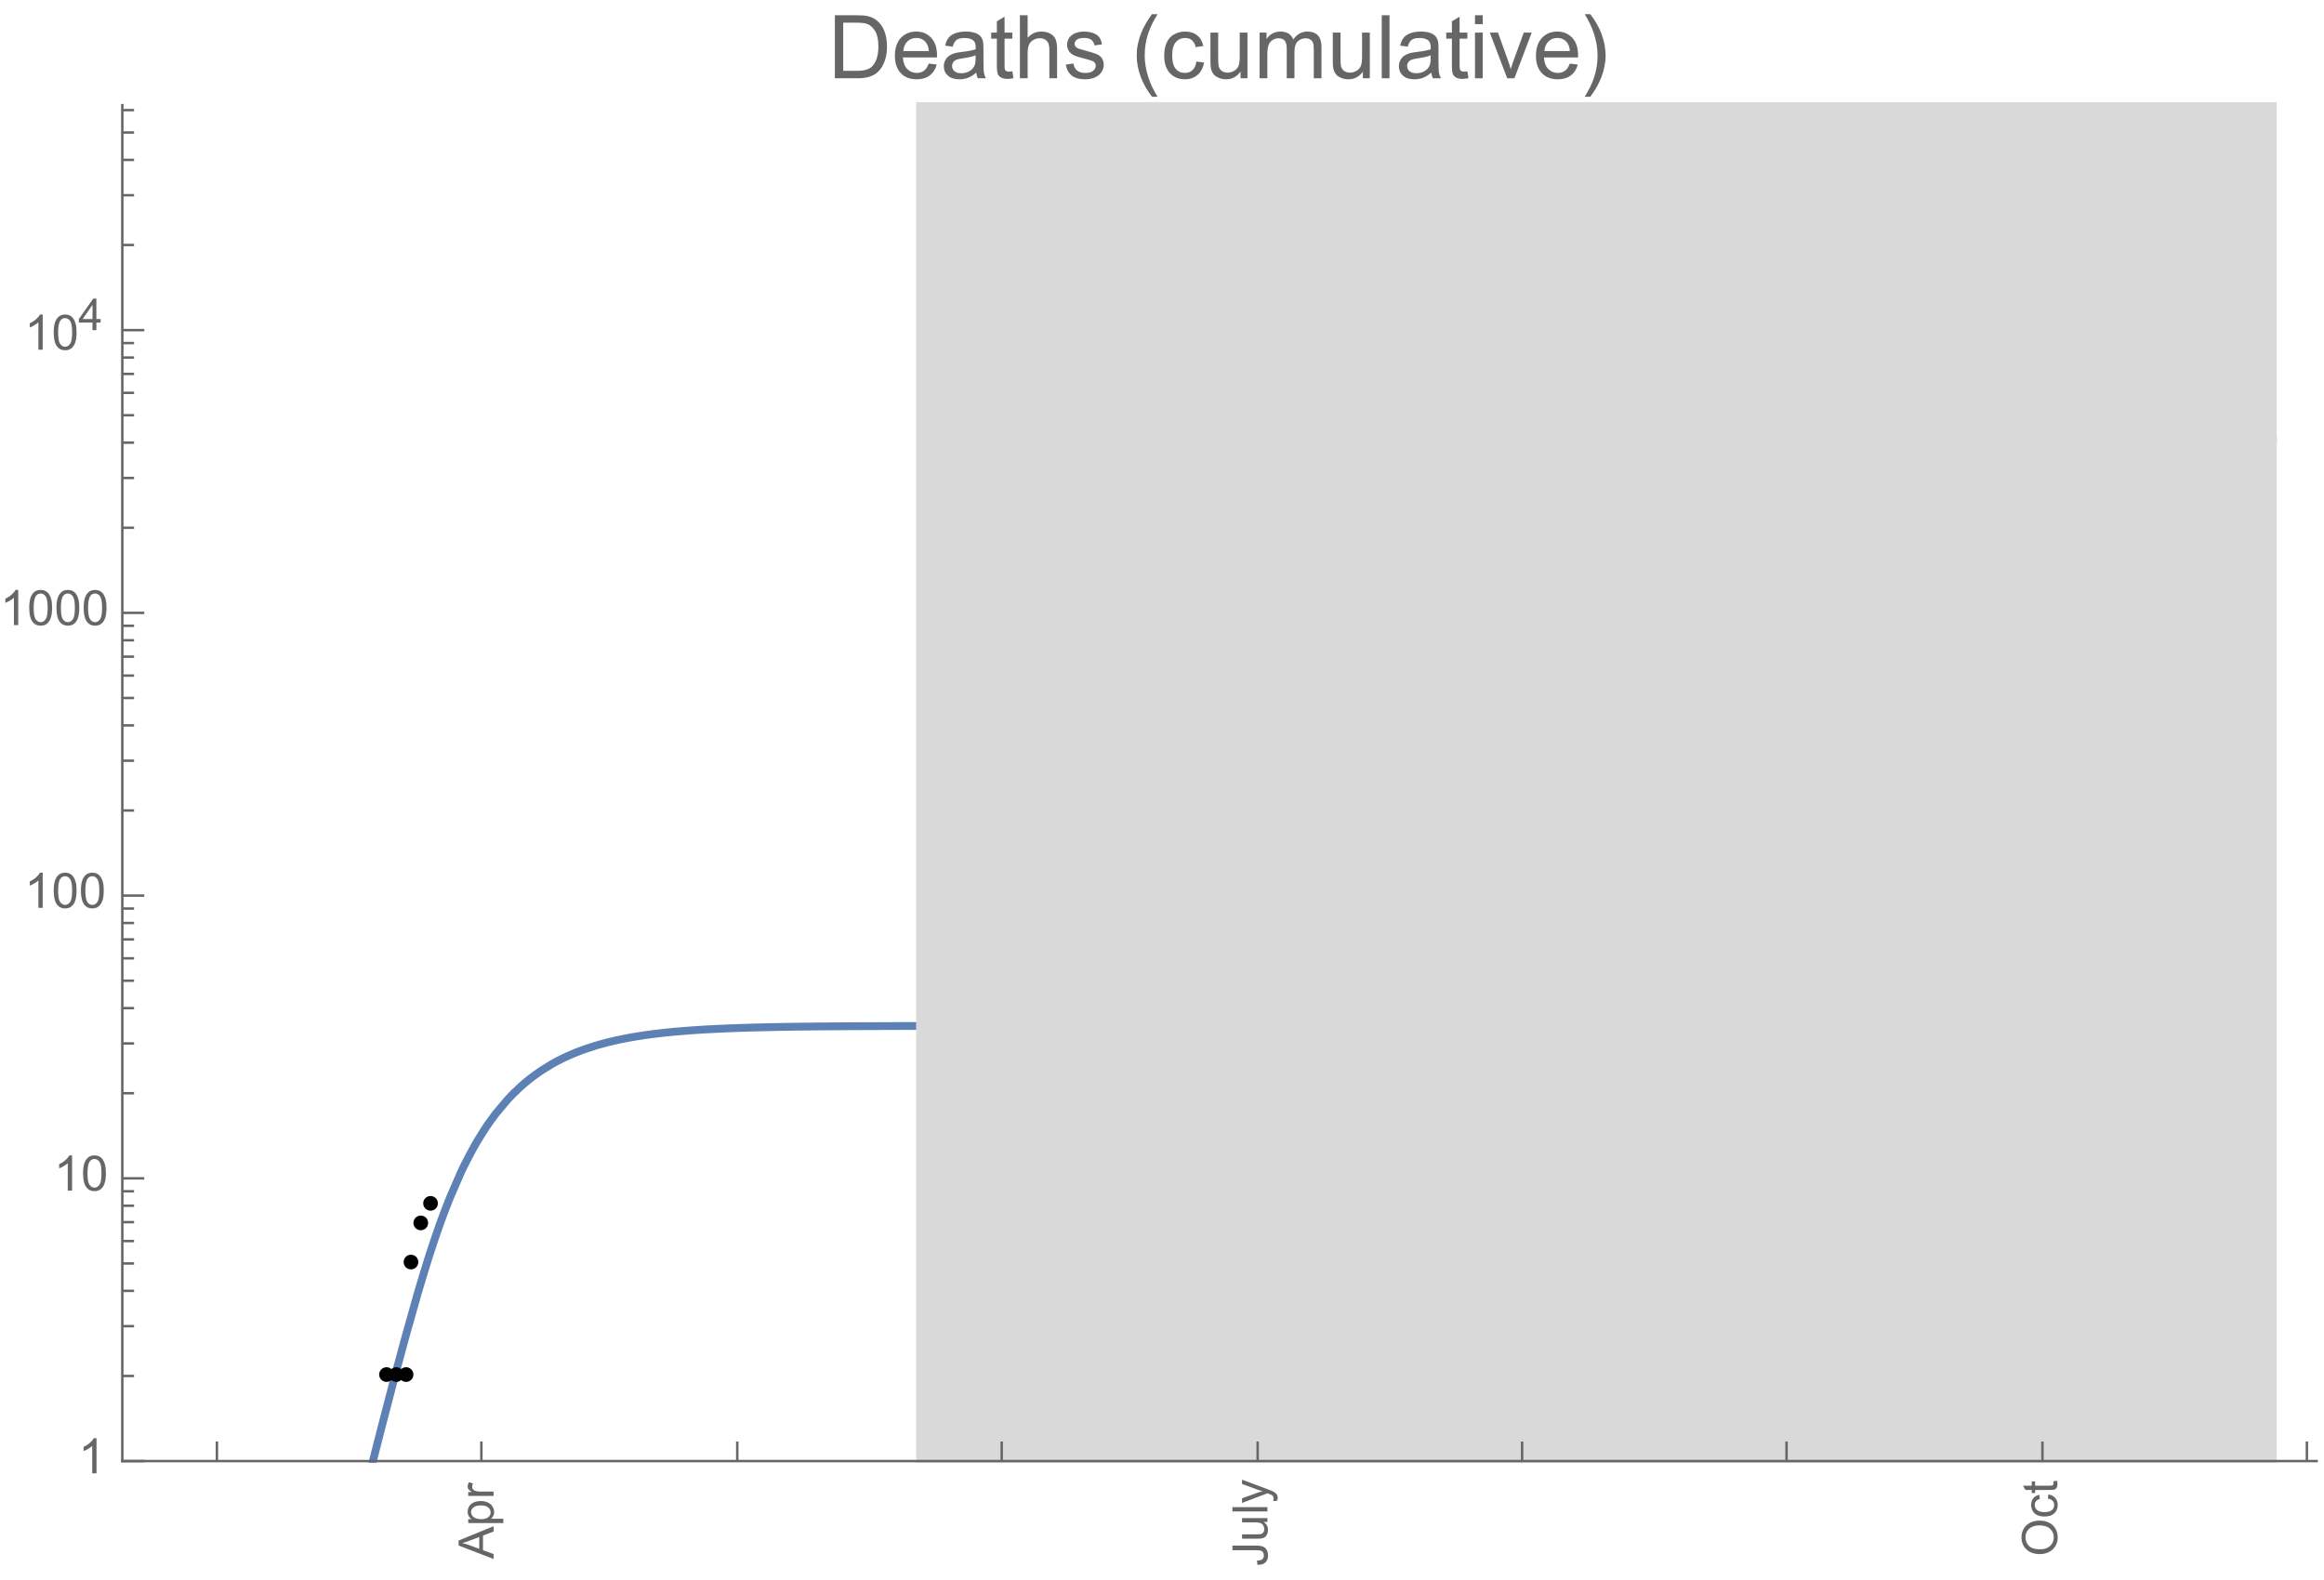 <?xml version="1.0" encoding="UTF-8"?>
<svg xmlns="http://www.w3.org/2000/svg" xmlns:xlink="http://www.w3.org/1999/xlink" width="475pt" height="323pt" viewBox="0 0 475 323" version="1.1">
<defs>
<g>
<symbol overflow="visible" id="glyph0-0">
<path style="stroke:none;" d=""/>
</symbol>
<symbol overflow="visible" id="glyph0-1">
<path style="stroke:none;" d="M 0 0.016 L -7.156 -2.734 L -7.156 -3.754 L 0 -6.684 L 0 -5.605 L -2.168 -4.77 L -2.168 -1.777 L 0 -0.992 Z M -2.938 -2.051 L -2.938 -4.477 L -4.922 -3.73 C -5.523 -3.504 -6.02 -3.332 -6.406 -3.223 C -5.945 -3.133 -5.492 -3.004 -5.039 -2.836 Z M -2.938 -2.051 "/>
</symbol>
<symbol overflow="visible" id="glyph0-2">
<path style="stroke:none;" d="M 1.988 -0.66 L -5.188 -0.66 L -5.188 -1.461 L -4.512 -1.461 C -4.773 -1.648 -4.973 -1.863 -5.105 -2.102 C -5.238 -2.34 -5.305 -2.625 -5.305 -2.965 C -5.305 -3.406 -5.188 -3.797 -4.961 -4.137 C -4.734 -4.477 -4.41 -4.73 -3.996 -4.902 C -3.582 -5.074 -3.125 -5.16 -2.633 -5.16 C -2.102 -5.16 -1.625 -5.066 -1.199 -4.875 C -0.773 -4.684 -0.449 -4.41 -0.223 -4.047 C 0.004 -3.684 0.117 -3.301 0.117 -2.898 C 0.117 -2.605 0.055 -2.344 -0.066 -2.113 C -0.191 -1.879 -0.348 -1.688 -0.535 -1.539 L 1.988 -1.539 Z M -2.562 -1.457 C -1.895 -1.457 -1.402 -1.59 -1.082 -1.859 C -0.766 -2.129 -0.605 -2.457 -0.605 -2.844 C -0.605 -3.234 -0.77 -3.566 -1.102 -3.844 C -1.43 -4.125 -1.941 -4.262 -2.637 -4.262 C -3.297 -4.262 -3.793 -4.125 -4.121 -3.855 C -4.449 -3.582 -4.613 -3.258 -4.613 -2.883 C -4.613 -2.508 -4.438 -2.176 -4.09 -1.887 C -3.738 -1.598 -3.23 -1.457 -2.562 -1.457 Z M -2.562 -1.457 "/>
</symbol>
<symbol overflow="visible" id="glyph0-3">
<path style="stroke:none;" d="M 0 -0.648 L -5.188 -0.648 L -5.188 -1.441 L -4.398 -1.441 C -4.766 -1.641 -5.008 -1.828 -5.125 -2 C -5.242 -2.172 -5.305 -2.359 -5.305 -2.562 C -5.305 -2.859 -5.207 -3.16 -5.02 -3.469 L -4.203 -3.164 C -4.332 -2.949 -4.395 -2.734 -4.395 -2.52 C -4.395 -2.328 -4.336 -2.156 -4.223 -2.004 C -4.105 -1.852 -3.945 -1.738 -3.742 -1.676 C -3.43 -1.578 -3.086 -1.527 -2.715 -1.527 L 0 -1.527 Z M 0 -0.648 "/>
</symbol>
<symbol overflow="visible" id="glyph0-4">
<path style="stroke:none;" d="M -2.031 -0.289 L -2.148 -1.145 C -1.602 -1.164 -1.227 -1.27 -1.023 -1.449 C -0.824 -1.633 -0.723 -1.883 -0.723 -2.207 C -0.723 -2.445 -0.777 -2.648 -0.887 -2.82 C -0.996 -2.992 -1.145 -3.113 -1.332 -3.18 C -1.52 -3.242 -1.816 -3.277 -2.227 -3.277 L -7.156 -3.277 L -7.156 -4.223 L -2.281 -4.223 C -1.68 -4.223 -1.219 -4.152 -0.887 -4.008 C -0.559 -3.863 -0.309 -3.633 -0.137 -3.316 C 0.035 -3.004 0.121 -2.637 0.121 -2.211 C 0.121 -1.582 -0.059 -1.102 -0.418 -0.77 C -0.781 -0.438 -1.32 -0.273 -2.031 -0.289 Z M -2.031 -0.289 "/>
</symbol>
<symbol overflow="visible" id="glyph0-5">
<path style="stroke:none;" d="M 0 -4.059 L -0.762 -4.059 C -0.176 -3.656 0.117 -3.105 0.117 -2.414 C 0.117 -2.105 0.059 -1.82 -0.059 -1.555 C -0.176 -1.289 -0.324 -1.094 -0.5 -0.965 C -0.68 -0.836 -0.895 -0.746 -1.152 -0.695 C -1.324 -0.66 -1.598 -0.641 -1.973 -0.641 L -5.188 -0.641 L -5.188 -1.52 L -2.309 -1.52 C -1.852 -1.52 -1.543 -1.535 -1.383 -1.57 C -1.152 -1.625 -0.969 -1.746 -0.836 -1.922 C -0.703 -2.102 -0.641 -2.324 -0.641 -2.586 C -0.641 -2.852 -0.707 -3.098 -0.844 -3.328 C -0.977 -3.562 -1.16 -3.727 -1.395 -3.82 C -1.625 -3.918 -1.965 -3.965 -2.406 -3.965 L -5.188 -3.965 L -5.188 -4.844 L 0 -4.844 Z M 0 -4.059 "/>
</symbol>
<symbol overflow="visible" id="glyph0-6">
<path style="stroke:none;" d="M 0 -0.641 L -7.156 -0.641 L -7.156 -1.52 L 0 -1.52 Z M 0 -0.641 "/>
</symbol>
<symbol overflow="visible" id="glyph0-7">
<path style="stroke:none;" d="M 1.996 -0.621 L 1.172 -0.523 C 1.223 -0.715 1.25 -0.883 1.25 -1.023 C 1.25 -1.219 1.219 -1.375 1.152 -1.492 C 1.086 -1.609 0.996 -1.707 0.879 -1.781 C 0.789 -1.836 0.574 -1.926 0.227 -2.051 C 0.176 -2.066 0.105 -2.094 0.012 -2.129 L -5.188 -0.16 L -5.188 -1.109 L -2.184 -2.188 C -1.801 -2.328 -1.402 -2.453 -0.98 -2.562 C -1.383 -2.664 -1.777 -2.785 -2.164 -2.926 L -5.188 -4.031 L -5.188 -4.914 L 0.09 -2.938 C 0.66 -2.727 1.051 -2.562 1.266 -2.445 C 1.555 -2.289 1.766 -2.109 1.902 -1.91 C 2.039 -1.707 2.105 -1.465 2.105 -1.188 C 2.105 -1.016 2.07 -0.828 1.996 -0.621 Z M 1.996 -0.621 "/>
</symbol>
<symbol overflow="visible" id="glyph0-8">
<path style="stroke:none;" d="M -3.484 -0.484 C -4.672 -0.484 -5.605 -0.801 -6.277 -1.441 C -6.949 -2.078 -7.285 -2.902 -7.285 -3.91 C -7.285 -4.57 -7.129 -5.168 -6.812 -5.699 C -6.496 -6.23 -6.055 -6.633 -5.492 -6.91 C -4.926 -7.188 -4.285 -7.328 -3.57 -7.328 C -2.844 -7.328 -2.195 -7.184 -1.621 -6.891 C -1.047 -6.598 -0.613 -6.18 -0.32 -5.645 C -0.023 -5.109 0.121 -4.527 0.121 -3.906 C 0.121 -3.234 -0.039 -2.629 -0.367 -2.102 C -0.691 -1.57 -1.137 -1.168 -1.699 -0.895 C -2.262 -0.621 -2.859 -0.484 -3.484 -0.484 Z M -3.473 -1.461 C -2.609 -1.461 -1.93 -1.691 -1.434 -2.156 C -0.938 -2.621 -0.688 -3.203 -0.688 -3.902 C -0.688 -4.613 -0.938 -5.199 -1.441 -5.66 C -1.941 -6.121 -2.652 -6.352 -3.574 -6.352 C -4.156 -6.352 -4.664 -6.254 -5.102 -6.059 C -5.535 -5.859 -5.871 -5.57 -6.109 -5.191 C -6.352 -4.812 -6.469 -4.387 -6.469 -3.918 C -6.469 -3.246 -6.238 -2.668 -5.777 -2.184 C -5.316 -1.703 -4.551 -1.461 -3.473 -1.461 Z M -3.473 -1.461 "/>
</symbol>
<symbol overflow="visible" id="glyph0-9">
<path style="stroke:none;" d="M -1.898 -4.043 L -1.785 -4.906 C -1.191 -4.812 -0.727 -4.57 -0.387 -4.184 C -0.051 -3.793 0.117 -3.316 0.117 -2.75 C 0.117 -2.039 -0.113 -1.469 -0.578 -1.039 C -1.043 -0.605 -1.707 -0.391 -2.574 -0.391 C -3.133 -0.391 -3.625 -0.484 -4.043 -0.668 C -4.461 -0.855 -4.777 -1.137 -4.988 -1.516 C -5.199 -1.895 -5.305 -2.309 -5.305 -2.754 C -5.305 -3.316 -5.16 -3.777 -4.875 -4.137 C -4.59 -4.492 -4.188 -4.723 -3.66 -4.824 L -3.531 -3.969 C -3.879 -3.887 -4.141 -3.746 -4.316 -3.539 C -4.492 -3.332 -4.578 -3.082 -4.578 -2.789 C -4.578 -2.348 -4.422 -1.984 -4.105 -1.711 C -3.789 -1.434 -3.285 -1.293 -2.598 -1.293 C -1.902 -1.293 -1.395 -1.426 -1.078 -1.695 C -0.762 -1.961 -0.605 -2.309 -0.605 -2.738 C -0.605 -3.086 -0.711 -3.371 -0.922 -3.602 C -1.133 -3.836 -1.461 -3.98 -1.898 -4.043 Z M -1.898 -4.043 "/>
</symbol>
<symbol overflow="visible" id="glyph0-10">
<path style="stroke:none;" d="M -0.785 -2.578 L -0.008 -2.703 C 0.043 -2.457 0.07 -2.234 0.07 -2.039 C 0.07 -1.723 0.02 -1.477 -0.082 -1.297 C -0.184 -1.121 -0.316 -1 -0.48 -0.93 C -0.645 -0.855 -0.992 -0.82 -1.52 -0.82 L -4.5 -0.82 L -4.5 -0.176 L -5.188 -0.176 L -5.188 -0.82 L -6.469 -0.82 L -6.996 -1.695 L -5.188 -1.695 L -5.188 -2.578 L -4.5 -2.578 L -4.5 -1.695 L -1.469 -1.695 C -1.219 -1.695 -1.059 -1.711 -0.984 -1.742 C -0.914 -1.773 -0.859 -1.82 -0.816 -1.891 C -0.773 -1.961 -0.75 -2.062 -0.75 -2.191 C -0.75 -2.289 -0.762 -2.418 -0.785 -2.578 Z M -0.785 -2.578 "/>
</symbol>
<symbol overflow="visible" id="glyph1-0">
<path style="stroke:none;" d=""/>
</symbol>
<symbol overflow="visible" id="glyph1-1">
<path style="stroke:none;" d="M 3.727 0 L 2.848 0 L 2.848 -5.602 C 2.637 -5.398 2.359 -5.195 2.016 -4.996 C 1.672 -4.793 1.363 -4.641 1.09 -4.539 L 1.09 -5.391 C 1.582 -5.621 2.012 -5.902 2.379 -6.23 C 2.746 -6.559 3.008 -6.879 3.16 -7.188 L 3.727 -7.188 Z M 3.727 0 "/>
</symbol>
<symbol overflow="visible" id="glyph1-2">
<path style="stroke:none;" d="M 0.414 -3.531 C 0.414 -4.375 0.504 -5.059 0.676 -5.574 C 0.852 -6.09 1.109 -6.488 1.453 -6.766 C 1.797 -7.047 2.227 -7.188 2.75 -7.188 C 3.133 -7.188 3.469 -7.109 3.758 -6.957 C 4.047 -6.801 4.289 -6.578 4.477 -6.285 C 4.664 -5.996 4.812 -5.641 4.922 -5.223 C 5.031 -4.805 5.082 -4.238 5.082 -3.531 C 5.082 -2.691 4.996 -2.012 4.824 -1.496 C 4.652 -0.98 4.395 -0.582 4.051 -0.301 C 3.707 -0.02 3.273 0.121 2.75 0.121 C 2.059 0.121 1.516 -0.125 1.125 -0.621 C 0.652 -1.215 0.414 -2.188 0.414 -3.531 Z M 1.32 -3.531 C 1.32 -2.355 1.457 -1.574 1.73 -1.184 C 2.008 -0.797 2.344 -0.602 2.75 -0.602 C 3.152 -0.602 3.492 -0.797 3.766 -1.188 C 4.043 -1.578 4.18 -2.359 4.18 -3.531 C 4.18 -4.711 4.043 -5.492 3.766 -5.879 C 3.492 -6.266 3.148 -6.461 2.738 -6.461 C 2.336 -6.461 2.012 -6.289 1.773 -5.945 C 1.469 -5.512 1.32 -4.707 1.32 -3.531 Z M 1.32 -3.531 "/>
</symbol>
<symbol overflow="visible" id="glyph2-0">
<path style="stroke:none;" d=""/>
</symbol>
<symbol overflow="visible" id="glyph2-1">
<path style="stroke:none;" d="M 2.91 0 L 2.91 -1.543 L 0.113 -1.543 L 0.113 -2.266 L 3.055 -6.441 L 3.699 -6.441 L 3.699 -2.266 L 4.57 -2.266 L 4.57 -1.543 L 3.699 -1.543 L 3.699 0 Z M 2.91 -2.266 L 2.91 -5.172 L 0.891 -2.266 Z M 2.91 -2.266 "/>
</symbol>
<symbol overflow="visible" id="glyph3-0">
<path style="stroke:none;" d=""/>
</symbol>
<symbol overflow="visible" id="glyph3-1">
<path style="stroke:none;" d="M 1.391 0 L 1.391 -12.883 L 5.828 -12.883 C 6.828 -12.883 7.594 -12.824 8.121 -12.699 C 8.859 -12.531 9.488 -12.223 10.012 -11.777 C 10.691 -11.203 11.199 -10.469 11.535 -9.574 C 11.871 -8.68 12.039 -7.66 12.039 -6.512 C 12.039 -5.535 11.926 -4.668 11.699 -3.91 C 11.469 -3.156 11.176 -2.531 10.82 -2.035 C 10.461 -1.539 10.07 -1.148 9.645 -0.867 C 9.219 -0.582 8.707 -0.367 8.109 -0.219 C 7.508 -0.074 6.816 0 6.039 0 Z M 3.094 -1.52 L 5.844 -1.52 C 6.695 -1.52 7.359 -1.602 7.844 -1.758 C 8.328 -1.914 8.711 -2.141 9 -2.426 C 9.406 -2.828 9.719 -3.375 9.945 -4.055 C 10.172 -4.738 10.281 -5.566 10.281 -6.539 C 10.281 -7.887 10.062 -8.922 9.621 -9.645 C 9.18 -10.367 8.641 -10.855 8.008 -11.102 C 7.551 -11.277 6.812 -11.363 5.801 -11.363 L 3.094 -11.363 Z M 3.094 -1.52 "/>
</symbol>
<symbol overflow="visible" id="glyph3-2">
<path style="stroke:none;" d="M 7.578 -3.008 L 9.211 -2.805 C 8.953 -1.848 8.477 -1.109 7.777 -0.578 C 7.082 -0.051 6.191 0.211 5.105 0.211 C 3.742 0.211 2.66 -0.211 1.859 -1.051 C 1.059 -1.891 0.66 -3.07 0.66 -4.586 C 0.66 -6.156 1.062 -7.375 1.871 -8.242 C 2.68 -9.109 3.73 -9.547 5.02 -9.547 C 6.266 -9.547 7.285 -9.121 8.078 -8.27 C 8.867 -7.422 9.266 -6.227 9.266 -4.684 C 9.266 -4.59 9.262 -4.449 9.254 -4.262 L 2.293 -4.262 C 2.352 -3.238 2.641 -2.453 3.164 -1.906 C 3.688 -1.363 4.336 -1.09 5.117 -1.09 C 5.695 -1.09 6.191 -1.242 6.602 -1.547 C 7.012 -1.852 7.336 -2.336 7.578 -3.008 Z M 2.383 -5.562 L 7.594 -5.562 C 7.523 -6.348 7.324 -6.938 6.996 -7.328 C 6.492 -7.938 5.84 -8.242 5.035 -8.242 C 4.309 -8.242 3.699 -8 3.203 -7.516 C 2.707 -7.027 2.434 -6.379 2.383 -5.562 Z M 2.383 -5.562 "/>
</symbol>
<symbol overflow="visible" id="glyph3-3">
<path style="stroke:none;" d="M 7.277 -1.152 C 6.691 -0.652 6.129 -0.301 5.586 -0.098 C 5.043 0.109 4.461 0.211 3.84 0.211 C 2.816 0.211 2.027 -0.039 1.477 -0.539 C 0.926 -1.039 0.648 -1.68 0.648 -2.461 C 0.648 -2.918 0.754 -3.336 0.961 -3.715 C 1.172 -4.094 1.441 -4.395 1.781 -4.625 C 2.117 -4.852 2.496 -5.023 2.918 -5.141 C 3.227 -5.223 3.695 -5.305 4.324 -5.379 C 5.602 -5.531 6.543 -5.711 7.145 -5.922 C 7.152 -6.141 7.156 -6.277 7.156 -6.336 C 7.156 -6.98 7.004 -7.438 6.707 -7.699 C 6.301 -8.055 5.703 -8.234 4.906 -8.234 C 4.16 -8.234 3.609 -8.105 3.258 -7.844 C 2.902 -7.582 2.641 -7.121 2.469 -6.461 L 0.922 -6.672 C 1.062 -7.332 1.297 -7.867 1.617 -8.273 C 1.938 -8.68 2.406 -8.996 3.016 -9.215 C 3.625 -9.434 4.328 -9.547 5.133 -9.547 C 5.93 -9.547 6.578 -9.453 7.074 -9.266 C 7.574 -9.078 7.938 -8.84 8.172 -8.555 C 8.406 -8.273 8.57 -7.914 8.664 -7.48 C 8.719 -7.211 8.746 -6.723 8.746 -6.02 L 8.746 -3.91 C 8.746 -2.441 8.777 -1.512 8.848 -1.121 C 8.914 -0.73 9.047 -0.359 9.246 0 L 7.594 0 C 7.43 -0.328 7.324 -0.711 7.277 -1.152 Z M 7.145 -4.684 C 6.57 -4.449 5.711 -4.25 4.562 -4.086 C 3.91 -3.992 3.453 -3.887 3.18 -3.77 C 2.91 -3.652 2.703 -3.48 2.559 -3.258 C 2.41 -3.031 2.336 -2.781 2.336 -2.504 C 2.336 -2.082 2.496 -1.73 2.816 -1.449 C 3.137 -1.168 3.602 -1.027 4.219 -1.027 C 4.828 -1.027 5.371 -1.16 5.844 -1.43 C 6.32 -1.695 6.668 -2.059 6.891 -2.523 C 7.062 -2.879 7.145 -3.406 7.145 -4.105 Z M 7.145 -4.684 "/>
</symbol>
<symbol overflow="visible" id="glyph3-4">
<path style="stroke:none;" d="M 4.641 -1.414 L 4.867 -0.016 C 4.422 0.078 4.023 0.125 3.672 0.125 C 3.098 0.125 2.656 0.031 2.336 -0.148 C 2.02 -0.332 1.797 -0.57 1.672 -0.867 C 1.543 -1.164 1.477 -1.785 1.477 -2.734 L 1.477 -8.102 L 0.316 -8.102 L 0.316 -9.336 L 1.477 -9.336 L 1.477 -11.645 L 3.051 -12.594 L 3.051 -9.336 L 4.641 -9.336 L 4.641 -8.102 L 3.051 -8.102 L 3.051 -2.645 C 3.051 -2.195 3.078 -1.906 3.133 -1.773 C 3.188 -1.645 3.281 -1.543 3.406 -1.469 C 3.531 -1.391 3.711 -1.352 3.945 -1.352 C 4.121 -1.352 4.352 -1.375 4.641 -1.414 Z M 4.641 -1.414 "/>
</symbol>
<symbol overflow="visible" id="glyph3-5">
<path style="stroke:none;" d="M 1.188 0 L 1.188 -12.883 L 2.77 -12.883 L 2.77 -8.262 C 3.508 -9.117 4.438 -9.547 5.562 -9.547 C 6.254 -9.547 6.855 -9.41 7.367 -9.137 C 7.875 -8.863 8.238 -8.488 8.461 -8.008 C 8.68 -7.527 8.789 -6.828 8.789 -5.914 L 8.789 0 L 7.207 0 L 7.207 -5.914 C 7.207 -6.707 7.035 -7.281 6.691 -7.641 C 6.352 -8 5.867 -8.184 5.238 -8.184 C 4.77 -8.184 4.328 -8.062 3.914 -7.816 C 3.5 -7.574 3.207 -7.246 3.031 -6.828 C 2.855 -6.414 2.77 -5.84 2.77 -5.105 L 2.77 0 Z M 1.188 0 "/>
</symbol>
<symbol overflow="visible" id="glyph3-6">
<path style="stroke:none;" d="M 0.555 -2.785 L 2.117 -3.031 C 2.207 -2.406 2.449 -1.926 2.852 -1.59 C 3.254 -1.258 3.812 -1.09 4.535 -1.09 C 5.262 -1.09 5.801 -1.238 6.152 -1.535 C 6.504 -1.828 6.68 -2.176 6.68 -2.574 C 6.68 -2.934 6.523 -3.215 6.215 -3.418 C 5.996 -3.559 5.457 -3.738 4.598 -3.953 C 3.438 -4.246 2.633 -4.5 2.184 -4.715 C 1.734 -4.93 1.395 -5.227 1.164 -5.602 C 0.934 -5.98 0.816 -6.398 0.816 -6.855 C 0.816 -7.273 0.914 -7.656 1.102 -8.012 C 1.293 -8.367 1.555 -8.66 1.883 -8.895 C 2.129 -9.078 2.461 -9.23 2.887 -9.355 C 3.312 -9.48 3.766 -9.547 4.254 -9.547 C 4.984 -9.547 5.629 -9.438 6.184 -9.227 C 6.738 -9.016 7.145 -8.73 7.41 -8.371 C 7.672 -8.012 7.855 -7.531 7.953 -6.926 L 6.406 -6.715 C 6.336 -7.195 6.133 -7.57 5.797 -7.84 C 5.461 -8.109 4.984 -8.242 4.367 -8.242 C 3.641 -8.242 3.125 -8.125 2.812 -7.883 C 2.5 -7.645 2.348 -7.363 2.348 -7.039 C 2.348 -6.836 2.41 -6.648 2.539 -6.484 C 2.668 -6.316 2.871 -6.176 3.148 -6.062 C 3.305 -6.004 3.77 -5.871 4.543 -5.66 C 5.664 -5.359 6.445 -5.117 6.887 -4.926 C 7.328 -4.734 7.676 -4.461 7.93 -4.094 C 8.18 -3.73 8.305 -3.281 8.305 -2.742 C 8.305 -2.215 8.152 -1.719 7.844 -1.254 C 7.535 -0.789 7.094 -0.426 6.512 -0.172 C 5.934 0.082 5.277 0.211 4.543 0.211 C 3.332 0.211 2.406 -0.039 1.77 -0.547 C 1.133 -1.051 0.73 -1.797 0.555 -2.785 Z M 0.555 -2.785 "/>
</symbol>
<symbol overflow="visible" id="glyph3-7">
<path style="stroke:none;" d="M 7.277 -3.418 L 8.832 -3.219 C 8.664 -2.145 8.227 -1.305 7.527 -0.699 C 6.828 -0.094 5.969 0.211 4.949 0.211 C 3.672 0.211 2.645 -0.207 1.867 -1.043 C 1.09 -1.875 0.703 -3.074 0.703 -4.633 C 0.703 -5.641 0.871 -6.523 1.203 -7.277 C 1.539 -8.031 2.047 -8.602 2.73 -8.977 C 3.414 -9.355 4.156 -9.547 4.957 -9.547 C 5.969 -9.547 6.801 -9.289 7.445 -8.777 C 8.09 -8.266 8.5 -7.535 8.684 -6.594 L 7.145 -6.355 C 7 -6.98 6.738 -7.453 6.367 -7.77 C 5.996 -8.086 5.547 -8.242 5.02 -8.242 C 4.223 -8.242 3.574 -7.957 3.078 -7.387 C 2.578 -6.816 2.328 -5.914 2.328 -4.676 C 2.328 -3.422 2.57 -2.512 3.051 -1.941 C 3.531 -1.375 4.156 -1.09 4.93 -1.09 C 5.551 -1.09 6.07 -1.281 6.484 -1.66 C 6.902 -2.043 7.164 -2.629 7.277 -3.418 Z M 7.277 -3.418 "/>
</symbol>
<symbol overflow="visible" id="glyph3-8">
<path style="stroke:none;" d="M 7.305 0 L 7.305 -1.371 C 6.578 -0.316 5.59 0.211 4.344 0.211 C 3.793 0.211 3.277 0.105 2.801 -0.105 C 2.32 -0.316 1.969 -0.582 1.734 -0.902 C 1.504 -1.219 1.344 -1.609 1.25 -2.074 C 1.184 -2.383 1.152 -2.875 1.152 -3.551 L 1.152 -9.336 L 2.734 -9.336 L 2.734 -4.156 C 2.734 -3.332 2.766 -2.773 2.828 -2.488 C 2.93 -2.07 3.141 -1.746 3.461 -1.508 C 3.785 -1.27 4.184 -1.152 4.656 -1.152 C 5.133 -1.152 5.578 -1.273 5.992 -1.516 C 6.41 -1.758 6.703 -2.09 6.879 -2.508 C 7.051 -2.93 7.137 -3.535 7.137 -4.332 L 7.137 -9.336 L 8.719 -9.336 L 8.719 0 Z M 7.305 0 "/>
</symbol>
<symbol overflow="visible" id="glyph3-9">
<path style="stroke:none;" d="M 1.188 0 L 1.188 -9.336 L 2.602 -9.336 L 2.602 -8.023 C 2.895 -8.48 3.285 -8.848 3.77 -9.129 C 4.258 -9.406 4.812 -9.547 5.43 -9.547 C 6.121 -9.547 6.691 -9.402 7.133 -9.113 C 7.574 -8.828 7.887 -8.426 8.07 -7.91 C 8.809 -9 9.766 -9.547 10.953 -9.547 C 11.879 -9.547 12.59 -9.289 13.086 -8.777 C 13.586 -8.266 13.836 -7.473 13.836 -6.406 L 13.836 0 L 12.262 0 L 12.262 -5.879 C 12.262 -6.512 12.211 -6.969 12.105 -7.246 C 12.004 -7.523 11.82 -7.75 11.547 -7.918 C 11.277 -8.09 10.961 -8.172 10.602 -8.172 C 9.945 -8.172 9.398 -7.957 8.965 -7.52 C 8.531 -7.082 8.312 -6.383 8.312 -5.422 L 8.312 0 L 6.734 0 L 6.734 -6.062 C 6.734 -6.766 6.602 -7.297 6.344 -7.648 C 6.086 -8 5.664 -8.172 5.078 -8.172 C 4.633 -8.172 4.223 -8.055 3.844 -7.82 C 3.469 -7.586 3.195 -7.246 3.023 -6.793 C 2.852 -6.344 2.77 -5.691 2.77 -4.844 L 2.77 0 Z M 1.188 0 "/>
</symbol>
<symbol overflow="visible" id="glyph3-10">
<path style="stroke:none;" d="M 1.152 0 L 1.152 -12.883 L 2.734 -12.883 L 2.734 0 Z M 1.152 0 "/>
</symbol>
<symbol overflow="visible" id="glyph3-11">
<path style="stroke:none;" d="M 1.195 -11.066 L 1.195 -12.883 L 2.777 -12.883 L 2.777 -11.066 Z M 1.195 0 L 1.195 -9.336 L 2.777 -9.336 L 2.777 0 Z M 1.195 0 "/>
</symbol>
<symbol overflow="visible" id="glyph3-12">
<path style="stroke:none;" d="M 3.781 0 L 0.227 -9.336 L 1.898 -9.336 L 3.902 -3.742 C 4.117 -3.141 4.32 -2.516 4.5 -1.863 C 4.641 -2.355 4.836 -2.945 5.09 -3.641 L 7.164 -9.336 L 8.789 -9.336 L 5.258 0 Z M 3.781 0 "/>
</symbol>
<symbol overflow="visible" id="glyph4-0">
<path style="stroke:none;" d=""/>
</symbol>
<symbol overflow="visible" id="glyph4-1">
<path style="stroke:none;" d="M 5.344 3.781 L 4.211 3.781 C 3.742 3.184 3.316 2.551 2.93 1.887 C 2.547 1.219 2.219 0.531 1.941 -0.184 C 1.668 -0.898 1.453 -1.633 1.305 -2.383 C 1.156 -3.133 1.082 -3.891 1.082 -4.656 C 1.082 -5.438 1.156 -6.199 1.309 -6.949 C 1.461 -7.695 1.676 -8.422 1.953 -9.133 C 2.227 -9.84 2.555 -10.527 2.941 -11.191 C 3.324 -11.859 3.746 -12.496 4.211 -13.105 L 5.344 -13.105 C 4.93 -12.426 4.555 -11.754 4.227 -11.098 C 3.898 -10.438 3.625 -9.766 3.402 -9.082 C 3.18 -8.398 3.008 -7.699 2.891 -6.973 C 2.773 -6.25 2.715 -5.484 2.715 -4.676 C 2.715 -3.926 2.777 -3.18 2.906 -2.445 C 3.031 -1.707 3.207 -0.98 3.438 -0.27 C 3.664 0.445 3.941 1.137 4.262 1.816 C 4.586 2.492 4.945 3.148 5.344 3.781 Z M 5.344 3.781 "/>
</symbol>
<symbol overflow="visible" id="glyph4-2">
<path style="stroke:none;" d="M 4.914 -4.656 C 4.914 -3.883 4.836 -3.125 4.684 -2.379 C 4.531 -1.633 4.32 -0.902 4.043 -0.195 C 3.766 0.516 3.438 1.203 3.055 1.867 C 2.672 2.531 2.246 3.172 1.785 3.781 L 0.648 3.781 C 1.059 3.113 1.43 2.445 1.758 1.785 C 2.086 1.121 2.359 0.449 2.586 -0.238 C 2.809 -0.922 2.977 -1.629 3.098 -2.355 C 3.219 -3.082 3.277 -3.844 3.277 -4.641 C 3.277 -5.391 3.215 -6.133 3.09 -6.875 C 2.965 -7.613 2.785 -8.336 2.559 -9.047 C 2.328 -9.758 2.051 -10.457 1.727 -11.137 C 1.402 -11.816 1.043 -12.473 0.648 -13.105 L 1.785 -13.105 C 2.254 -12.508 2.68 -11.875 3.066 -11.211 C 3.453 -10.547 3.785 -9.855 4.055 -9.137 C 4.328 -8.418 4.539 -7.684 4.688 -6.93 C 4.836 -6.176 4.914 -5.422 4.914 -4.656 Z M 4.914 -4.656 "/>
</symbol>
</g>
<clipPath id="clip1">
  <path d="M 68 82 L 472 82 L 472 299.039 L 68 299.039 Z M 68 82 "/>
</clipPath>
<clipPath id="clip2">
  <path d="M 186 20.879 L 466 20.879 L 466 299.039 L 186 299.039 Z M 186 20.879 "/>
</clipPath>
</defs>
<g id="surface5132">
<g clip-path="url(#clip1)" clip-rule="nonzero">
<path style="fill:none;stroke-width:1.6;stroke-linecap:square;stroke-linejoin:miter;stroke:rgb(36.841%,50.677%,70.979%);stroke-opacity:1;stroke-miterlimit:3.25;" d="M 76.219 298.688 L 76.395 297.996 L 76.988 295.664 L 78.176 291.031 L 80.555 281.914 L 80.852 280.789 L 81.148 279.672 L 81.746 277.449 L 82.934 273.07 L 85.312 264.645 L 85.449 264.168 L 85.59 263.695 L 85.867 262.758 L 86.422 260.906 L 87.527 257.328 L 87.668 256.891 L 87.805 256.457 L 88.082 255.602 L 88.637 253.918 L 89.746 250.695 L 89.887 250.309 L 90.023 249.922 L 90.301 249.156 L 90.855 247.668 L 91.965 244.832 L 94.184 239.727 L 94.332 239.406 L 94.484 239.09 L 94.785 238.465 L 95.387 237.258 L 96.59 234.984 L 96.738 234.711 L 96.891 234.445 L 97.191 233.914 L 97.793 232.891 L 98.992 230.973 L 99.145 230.742 L 99.293 230.516 L 99.594 230.07 L 100.195 229.207 L 101.398 227.586 L 103.805 224.734 L 103.945 224.586 L 104.086 224.434 L 104.367 224.137 L 104.926 223.562 L 106.051 222.484 L 106.332 222.227 L 106.609 221.973 L 107.172 221.484 L 108.297 220.562 L 108.434 220.453 L 108.574 220.344 L 108.855 220.133 L 109.418 219.715 L 110.539 218.93 L 112.785 217.539 L 112.922 217.461 L 113.062 217.383 L 113.336 217.23 L 113.887 216.934 L 114.988 216.375 L 115.262 216.242 L 115.539 216.113 L 116.086 215.859 L 117.188 215.383 L 117.324 215.324 L 117.465 215.27 L 117.738 215.156 L 118.289 214.941 L 119.391 214.531 L 121.59 213.809 L 121.738 213.766 L 121.891 213.719 L 122.188 213.633 L 122.785 213.461 L 123.98 213.145 L 124.277 213.066 L 124.574 212.992 L 125.172 212.852 L 126.367 212.582 L 126.664 212.52 L 126.965 212.457 L 127.562 212.336 L 128.754 212.113 L 128.906 212.086 L 129.055 212.059 L 129.352 212.008 L 129.949 211.906 L 131.145 211.719 L 131.281 211.695 L 131.422 211.676 L 131.699 211.633 L 132.258 211.555 L 133.371 211.406 L 133.512 211.387 L 133.652 211.371 L 133.93 211.336 L 134.488 211.27 L 135.602 211.141 L 135.738 211.125 L 135.879 211.113 L 136.156 211.082 L 136.715 211.027 L 137.828 210.918 L 140.059 210.73 L 140.207 210.719 L 140.359 210.707 L 140.66 210.684 L 141.266 210.641 L 142.473 210.559 L 142.625 210.547 L 142.773 210.539 L 143.078 210.52 L 143.68 210.48 L 144.891 210.414 L 145.039 210.406 L 145.191 210.398 L 145.492 210.383 L 146.098 210.352 L 147.305 210.293 L 147.457 210.289 L 147.605 210.281 L 147.91 210.27 L 148.512 210.242 L 149.719 210.195 L 149.867 210.191 L 150.016 210.184 L 150.312 210.172 L 150.906 210.152 L 152.09 210.113 L 152.684 210.098 L 153.277 210.078 L 154.465 210.047 L 154.609 210.043 L 155.055 210.031 L 155.648 210.02 L 156.836 209.992 L 157.133 209.984 L 157.426 209.98 L 158.02 209.965 L 159.207 209.945 L 159.344 209.941 L 159.48 209.941 L 159.758 209.934 L 160.312 209.926 L 161.418 209.91 L 161.555 209.906 L 161.695 209.902 L 161.969 209.898 L 162.523 209.891 L 163.629 209.879 L 163.766 209.875 L 163.906 209.875 L 164.184 209.871 L 164.734 209.863 L 165.84 209.852 L 165.98 209.852 L 166.117 209.848 L 166.395 209.848 L 166.945 209.84 L 168.051 209.832 L 168.203 209.828 L 168.352 209.828 L 168.652 209.824 L 169.25 209.82 L 170.449 209.812 L 170.602 209.812 L 170.75 209.809 L 171.051 209.809 L 171.652 209.805 L 172.852 209.797 L 173 209.797 L 173.148 209.793 L 173.449 209.793 L 174.051 209.789 L 175.25 209.781 L 175.848 209.781 L 176.449 209.777 L 177.648 209.773 L 177.789 209.773 L 177.926 209.77 L 178.766 209.77 L 179.887 209.766 L 180.027 209.762 L 181.004 209.762 L 182.125 209.758 L 182.406 209.758 L 182.684 209.754 L 183.246 209.754 L 184.363 209.75 L 185.484 209.75 L 186.602 209.746 L 187.211 209.746 L 187.816 209.742 L 189.637 209.742 L 190.242 209.738 L 192.973 209.738 L 193.273 209.734 L 196.902 209.734 L 197.5 209.73 L 203.453 209.73 L 205.836 209.727 L 212.5 209.727 L 214.723 209.723 L 219.844 209.723 L 220.145 209.719 L 223.758 209.719 L 224.359 209.715 L 226.047 209.715 L 226.609 209.711 L 228.016 209.711 L 228.297 209.707 L 229.422 209.707 L 229.984 209.703 L 230.547 209.703 L 231.109 209.699 L 231.391 209.699 L 231.668 209.695 L 232.23 209.695 L 232.371 209.691 L 232.793 209.691 L 233.355 209.688 L 233.633 209.688 L 233.906 209.684 L 234.461 209.68 L 234.734 209.68 L 235.012 209.676 L 235.562 209.672 L 235.699 209.672 L 235.836 209.668 L 236.113 209.668 L 236.664 209.66 L 236.941 209.66 L 237.215 209.656 L 237.766 209.648 L 237.906 209.648 L 238.043 209.645 L 238.32 209.645 L 238.871 209.637 L 239.008 209.633 L 239.145 209.633 L 239.422 209.629 L 239.973 209.617 L 240.109 209.617 L 240.25 209.613 L 240.523 209.609 L 241.074 209.598 L 241.211 209.594 L 241.352 209.59 L 241.625 209.586 L 242.176 209.574 L 242.328 209.57 L 242.477 209.566 L 242.777 209.559 L 243.375 209.539 L 243.672 209.531 L 243.973 209.523 L 244.57 209.5 L 244.719 209.496 L 244.867 209.488 L 245.168 209.48 L 245.766 209.453 L 245.914 209.445 L 246.066 209.441 L 246.363 209.426 L 246.961 209.398 L 247.113 209.387 L 247.559 209.363 L 248.16 209.328 L 248.309 209.316 L 248.457 209.309 L 248.758 209.289 L 249.355 209.242 L 249.652 209.219 L 249.953 209.195 L 250.551 209.141 L 250.699 209.129 L 250.852 209.113 L 251.148 209.082 L 251.746 209.02 L 252.027 208.988 L 252.305 208.953 L 252.863 208.883 L 253.004 208.863 L 253.141 208.844 L 253.422 208.805 L 253.98 208.719 L 254.117 208.695 L 254.258 208.676 L 254.539 208.625 L 255.094 208.527 L 256.211 208.297 L 256.352 208.266 L 256.492 208.23 L 256.77 208.164 L 257.328 208.023 L 257.469 207.984 L 257.605 207.949 L 257.887 207.867 L 258.445 207.699 L 258.582 207.656 L 258.723 207.613 L 259.004 207.52 L 259.559 207.32 L 260.676 206.875 L 260.828 206.809 L 260.98 206.738 L 261.281 206.602 L 261.887 206.301 L 262.039 206.223 L 262.188 206.145 L 262.492 205.977 L 263.098 205.625 L 263.246 205.531 L 263.398 205.438 L 263.699 205.242 L 264.305 204.828 L 265.516 203.895 L 265.668 203.77 L 265.816 203.641 L 266.121 203.375 L 266.727 202.812 L 266.875 202.664 L 267.027 202.516 L 267.332 202.207 L 267.934 201.559 L 268.086 201.391 L 268.238 201.219 L 268.539 200.867 L 269.145 200.129 L 270.355 198.504 L 270.652 198.074 L 270.949 197.633 L 271.543 196.711 L 272.73 194.723 L 273.027 194.191 L 273.324 193.652 L 273.918 192.535 L 275.105 190.156 L 275.254 189.848 L 275.402 189.535 L 275.699 188.898 L 276.293 187.598 L 276.441 187.266 L 276.59 186.93 L 276.887 186.254 L 277.48 184.871 L 277.629 184.52 L 278.074 183.453 L 278.223 183.062 L 278.371 182.344 L 278.52 181.633 L 278.668 180.926 L 278.816 180.223 L 278.965 179.527 L 279.262 178.152 L 279.855 175.465 L 279.996 174.848 L 280.133 174.238 L 280.41 173.023 L 280.965 170.648 L 282.074 166.059 L 284.289 157.48 L 284.426 156.969 L 284.566 156.461 L 284.844 155.453 L 285.395 153.465 L 286.504 149.621 L 288.719 142.422 L 288.871 141.961 L 289.02 141.496 L 289.32 140.582 L 289.922 138.789 L 291.121 135.34 L 291.273 134.922 L 291.422 134.508 L 291.723 133.684 L 292.324 132.074 L 293.523 128.988 L 293.676 128.613 L 293.824 128.242 L 294.125 127.512 L 294.727 126.078 L 295.926 123.336 L 298.328 118.355 L 298.609 117.816 L 298.891 117.285 L 299.453 116.246 L 300.574 114.266 L 300.715 114.027 L 300.852 113.793 L 301.133 113.324 L 301.695 112.414 L 302.816 110.68 L 302.957 110.469 L 303.098 110.262 L 303.375 109.855 L 303.938 109.059 L 305.059 107.547 L 307.301 104.828 L 307.438 104.672 L 307.578 104.52 L 307.852 104.219 L 308.402 103.629 L 309.5 102.516 L 309.773 102.25 L 310.051 101.988 L 310.602 101.48 L 311.699 100.52 L 311.836 100.402 L 311.973 100.289 L 312.25 100.062 L 312.797 99.625 L 313.898 98.797 L 316.098 97.32 L 316.246 97.227 L 316.691 96.957 L 317.289 96.605 L 318.484 95.953 L 318.781 95.797 L 319.078 95.648 L 319.676 95.355 L 320.867 94.805 L 321.016 94.738 L 321.168 94.672 L 321.465 94.547 L 322.062 94.301 L 323.254 93.836 L 323.551 93.727 L 323.852 93.621 L 324.445 93.414 L 325.641 93.027 L 325.777 92.984 L 325.918 92.945 L 326.195 92.859 L 326.754 92.699 L 327.867 92.395 L 328.004 92.359 L 328.145 92.324 L 328.422 92.254 L 328.98 92.117 L 330.094 91.859 L 330.23 91.828 L 330.371 91.801 L 331.203 91.625 L 332.316 91.41 L 332.457 91.387 L 332.598 91.359 L 332.875 91.309 L 333.43 91.215 L 334.543 91.031 L 334.695 91.008 L 334.848 90.988 L 335.148 90.941 L 335.75 90.855 L 335.902 90.832 L 336.051 90.812 L 336.355 90.773 L 336.957 90.691 L 337.109 90.672 L 337.258 90.656 L 337.41 90.637 L 337.562 90.621 L 337.711 90.609 L 337.863 90.602 L 338.164 90.586 L 338.316 90.574 L 338.465 90.566 L 338.766 90.551 L 339.371 90.52 L 339.52 90.508 L 339.672 90.5 L 339.973 90.488 L 340.578 90.457 L 341.785 90.402 L 341.934 90.395 L 342.086 90.391 L 342.387 90.375 L 342.988 90.352 L 344.195 90.305 L 344.477 90.297 L 344.762 90.285 L 345.324 90.27 L 346.449 90.234 L 347.012 90.219 L 347.578 90.203 L 348.984 90.164 L 349.266 90.16 L 349.828 90.145 L 350.957 90.121 L 351.098 90.117 L 351.238 90.117 L 351.52 90.109 L 352.082 90.102 L 353.211 90.082 L 353.484 90.074 L 354.316 90.062 L 355.418 90.047 L 355.559 90.043 L 355.695 90.043 L 355.973 90.039 L 356.523 90.031 L 357.629 90.02 L 357.766 90.016 L 357.906 90.016 L 358.18 90.012 L 358.734 90.008 L 359.836 89.996 L 359.977 89.996 L 360.113 89.992 L 360.391 89.992 L 360.941 89.984 L 362.047 89.977 L 362.195 89.977 L 362.348 89.973 L 362.645 89.973 L 363.246 89.969 L 364.441 89.961 L 364.594 89.961 L 364.742 89.957 L 365.043 89.957 L 365.641 89.953 L 366.84 89.945 L 367.438 89.945 L 368.039 89.941 L 369.234 89.934 L 369.836 89.934 L 370.434 89.93 L 371.633 89.926 L 372.191 89.926 L 372.75 89.922 L 373.867 89.918 L 374.988 89.918 L 376.105 89.914 L 377.223 89.914 L 378.34 89.91 L 378.898 89.91 L 379.461 89.906 L 381.789 89.906 L 383 89.902 L 385.578 89.902 L 385.727 89.898 L 390.867 89.898 L 391.461 89.895 L 402.562 89.895 L 403.117 89.891 L 464.531 89.891 "/>
</g>
<path style=" stroke:none;fill-rule:nonzero;fill:rgb(84.999%,84.999%,84.999%);fill-opacity:1;" d="M 188.043 298.688 L 188.043 21.5 L 464.531 21.5 L 464.531 298.688 Z M 188.043 298.688 "/>
<g clip-path="url(#clip2)" clip-rule="nonzero">
<path style="fill:none;stroke-width:1.6;stroke-linecap:square;stroke-linejoin:miter;stroke:rgb(84.999%,84.999%,84.999%);stroke-opacity:1;stroke-miterlimit:3.25;" d="M 188.043 298.688 L 188.043 21.5 L 464.531 21.5 L 464.531 298.688 Z M 188.043 298.688 "/>
</g>
<path style="fill:none;stroke-width:0.5;stroke-linecap:square;stroke-linejoin:miter;stroke:rgb(39.999%,39.999%,39.999%);stroke-opacity:1;stroke-miterlimit:3.25;" d="M 473.5 298.688 L 25 298.688 "/>
<path style="fill:none;stroke-width:0.5;stroke-linecap:square;stroke-linejoin:miter;stroke:rgb(39.999%,39.999%,39.999%);stroke-opacity:1;stroke-miterlimit:3.25;" d="M 25 298.688 L 25 21.5 "/>
<path style="fill:none;stroke-width:0.5;stroke-linecap:butt;stroke-linejoin:miter;stroke:rgb(39.999%,39.999%,39.999%);stroke-opacity:1;stroke-miterlimit:3.25;" d="M 44.336 298.688 L 44.336 294.688 "/>
<path style="fill:none;stroke-width:0.5;stroke-linecap:butt;stroke-linejoin:miter;stroke:rgb(39.999%,39.999%,39.999%);stroke-opacity:1;stroke-miterlimit:3.25;" d="M 98.387 298.688 L 98.387 294.688 "/>
<g style="fill:rgb(39.999%,39.999%,39.999%);fill-opacity:1;">
  <use xlink:href="#glyph0-1" x="100.887" y="318.688"/>
  <use xlink:href="#glyph0-2" x="100.887" y="312.018"/>
  <use xlink:href="#glyph0-3" x="100.887" y="306.457"/>
</g>
<path style="fill:none;stroke-width:0.5;stroke-linecap:butt;stroke-linejoin:miter;stroke:rgb(39.999%,39.999%,39.999%);stroke-opacity:1;stroke-miterlimit:3.25;" d="M 150.691 298.688 L 150.691 294.688 "/>
<path style="fill:none;stroke-width:0.5;stroke-linecap:butt;stroke-linejoin:miter;stroke:rgb(39.999%,39.999%,39.999%);stroke-opacity:1;stroke-miterlimit:3.25;" d="M 204.742 298.688 L 204.742 294.688 "/>
<path style="fill:none;stroke-width:0.5;stroke-linecap:butt;stroke-linejoin:miter;stroke:rgb(39.999%,39.999%,39.999%);stroke-opacity:1;stroke-miterlimit:3.25;" d="M 257.051 298.688 L 257.051 294.688 "/>
<g style="fill:rgb(39.999%,39.999%,39.999%);fill-opacity:1;">
  <use xlink:href="#glyph0-4" x="259.049" y="320.188"/>
  <use xlink:href="#glyph0-5" x="259.049" y="315.188"/>
  <use xlink:href="#glyph0-6" x="259.049" y="309.627"/>
  <use xlink:href="#glyph0-7" x="259.049" y="307.405"/>
</g>
<path style="fill:none;stroke-width:0.5;stroke-linecap:butt;stroke-linejoin:miter;stroke:rgb(39.999%,39.999%,39.999%);stroke-opacity:1;stroke-miterlimit:3.25;" d="M 311.098 298.688 L 311.098 294.688 "/>
<path style="fill:none;stroke-width:0.5;stroke-linecap:butt;stroke-linejoin:miter;stroke:rgb(39.999%,39.999%,39.999%);stroke-opacity:1;stroke-miterlimit:3.25;" d="M 365.148 298.688 L 365.148 294.688 "/>
<path style="fill:none;stroke-width:0.5;stroke-linecap:butt;stroke-linejoin:miter;stroke:rgb(39.999%,39.999%,39.999%);stroke-opacity:1;stroke-miterlimit:3.25;" d="M 417.453 298.688 L 417.453 294.688 "/>
<g style="fill:rgb(39.999%,39.999%,39.999%);fill-opacity:1;">
  <use xlink:href="#glyph0-8" x="420.455" y="318.188"/>
  <use xlink:href="#glyph0-9" x="420.455" y="310.41"/>
  <use xlink:href="#glyph0-10" x="420.455" y="305.41"/>
</g>
<path style="fill:none;stroke-width:0.5;stroke-linecap:butt;stroke-linejoin:miter;stroke:rgb(39.999%,39.999%,39.999%);stroke-opacity:1;stroke-miterlimit:3.25;" d="M 471.504 298.688 L 471.504 294.688 "/>
<path style="fill:none;stroke-width:0.5;stroke-linecap:butt;stroke-linejoin:miter;stroke:rgb(39.999%,39.999%,39.999%);stroke-opacity:1;stroke-miterlimit:3.25;" d="M 25 298.688 L 29.484 298.688 "/>
<g style="fill:rgb(39.999%,39.999%,39.999%);fill-opacity:1;">
  <use xlink:href="#glyph1-1" x="16" y="301.188"/>
</g>
<path style="fill:none;stroke-width:0.5;stroke-linecap:butt;stroke-linejoin:miter;stroke:rgb(39.999%,39.999%,39.999%);stroke-opacity:1;stroke-miterlimit:3.25;" d="M 25 240.887 L 29.484 240.887 "/>
<g style="fill:rgb(39.999%,39.999%,39.999%);fill-opacity:1;">
  <use xlink:href="#glyph1-1" x="11" y="243.388"/>
  <use xlink:href="#glyph1-2" x="16.562" y="243.388"/>
</g>
<path style="fill:none;stroke-width:0.5;stroke-linecap:butt;stroke-linejoin:miter;stroke:rgb(39.999%,39.999%,39.999%);stroke-opacity:1;stroke-miterlimit:3.25;" d="M 25 183.086 L 29.484 183.086 "/>
<g style="fill:rgb(39.999%,39.999%,39.999%);fill-opacity:1;">
  <use xlink:href="#glyph1-1" x="5" y="185.588"/>
  <use xlink:href="#glyph1-2" x="10.562" y="185.588"/>
  <use xlink:href="#glyph1-2" x="16.123" y="185.588"/>
</g>
<path style="fill:none;stroke-width:0.5;stroke-linecap:butt;stroke-linejoin:miter;stroke:rgb(39.999%,39.999%,39.999%);stroke-opacity:1;stroke-miterlimit:3.25;" d="M 25 125.289 L 29.484 125.289 "/>
<g style="fill:rgb(39.999%,39.999%,39.999%);fill-opacity:1;">
  <use xlink:href="#glyph1-1" x="0" y="127.788"/>
  <use xlink:href="#glyph1-2" x="5.562" y="127.788"/>
  <use xlink:href="#glyph1-2" x="11.123" y="127.788"/>
  <use xlink:href="#glyph1-2" x="16.685" y="127.788"/>
</g>
<path style="fill:none;stroke-width:0.5;stroke-linecap:butt;stroke-linejoin:miter;stroke:rgb(39.999%,39.999%,39.999%);stroke-opacity:1;stroke-miterlimit:3.25;" d="M 25 67.488 L 29.484 67.488 "/>
<g style="fill:rgb(39.999%,39.999%,39.999%);fill-opacity:1;">
  <use xlink:href="#glyph1-1" x="5" y="71.487"/>
  <use xlink:href="#glyph1-2" x="10.562" y="71.487"/>
</g>
<g style="fill:rgb(39.999%,39.999%,39.999%);fill-opacity:1;">
  <use xlink:href="#glyph2-1" x="16" y="67.487"/>
</g>
<path style="fill:none;stroke-width:0.5;stroke-linecap:butt;stroke-linejoin:miter;stroke:rgb(39.999%,39.999%,39.999%);stroke-opacity:1;stroke-miterlimit:3.25;" d="M 25 281.289 L 27.398 281.289 "/>
<path style="fill:none;stroke-width:0.5;stroke-linecap:butt;stroke-linejoin:miter;stroke:rgb(39.999%,39.999%,39.999%);stroke-opacity:1;stroke-miterlimit:3.25;" d="M 25 271.109 L 27.398 271.109 "/>
<path style="fill:none;stroke-width:0.5;stroke-linecap:butt;stroke-linejoin:miter;stroke:rgb(39.999%,39.999%,39.999%);stroke-opacity:1;stroke-miterlimit:3.25;" d="M 25 263.891 L 27.398 263.891 "/>
<path style="fill:none;stroke-width:0.5;stroke-linecap:butt;stroke-linejoin:miter;stroke:rgb(39.999%,39.999%,39.999%);stroke-opacity:1;stroke-miterlimit:3.25;" d="M 25 258.289 L 27.398 258.289 "/>
<path style="fill:none;stroke-width:0.5;stroke-linecap:butt;stroke-linejoin:miter;stroke:rgb(39.999%,39.999%,39.999%);stroke-opacity:1;stroke-miterlimit:3.25;" d="M 25 253.711 L 27.398 253.711 "/>
<path style="fill:none;stroke-width:0.5;stroke-linecap:butt;stroke-linejoin:miter;stroke:rgb(39.999%,39.999%,39.999%);stroke-opacity:1;stroke-miterlimit:3.25;" d="M 25 249.84 L 27.398 249.84 "/>
<path style="fill:none;stroke-width:0.5;stroke-linecap:butt;stroke-linejoin:miter;stroke:rgb(39.999%,39.999%,39.999%);stroke-opacity:1;stroke-miterlimit:3.25;" d="M 25 246.488 L 27.398 246.488 "/>
<path style="fill:none;stroke-width:0.5;stroke-linecap:butt;stroke-linejoin:miter;stroke:rgb(39.999%,39.999%,39.999%);stroke-opacity:1;stroke-miterlimit:3.25;" d="M 25 243.531 L 27.398 243.531 "/>
<path style="fill:none;stroke-width:0.5;stroke-linecap:butt;stroke-linejoin:miter;stroke:rgb(39.999%,39.999%,39.999%);stroke-opacity:1;stroke-miterlimit:3.25;" d="M 25 223.488 L 27.398 223.488 "/>
<path style="fill:none;stroke-width:0.5;stroke-linecap:butt;stroke-linejoin:miter;stroke:rgb(39.999%,39.999%,39.999%);stroke-opacity:1;stroke-miterlimit:3.25;" d="M 25 213.309 L 27.398 213.309 "/>
<path style="fill:none;stroke-width:0.5;stroke-linecap:butt;stroke-linejoin:miter;stroke:rgb(39.999%,39.999%,39.999%);stroke-opacity:1;stroke-miterlimit:3.25;" d="M 25 206.09 L 27.398 206.09 "/>
<path style="fill:none;stroke-width:0.5;stroke-linecap:butt;stroke-linejoin:miter;stroke:rgb(39.999%,39.999%,39.999%);stroke-opacity:1;stroke-miterlimit:3.25;" d="M 25 200.488 L 27.398 200.488 "/>
<path style="fill:none;stroke-width:0.5;stroke-linecap:butt;stroke-linejoin:miter;stroke:rgb(39.999%,39.999%,39.999%);stroke-opacity:1;stroke-miterlimit:3.25;" d="M 25 195.91 L 27.398 195.91 "/>
<path style="fill:none;stroke-width:0.5;stroke-linecap:butt;stroke-linejoin:miter;stroke:rgb(39.999%,39.999%,39.999%);stroke-opacity:1;stroke-miterlimit:3.25;" d="M 25 192.043 L 27.398 192.043 "/>
<path style="fill:none;stroke-width:0.5;stroke-linecap:butt;stroke-linejoin:miter;stroke:rgb(39.999%,39.999%,39.999%);stroke-opacity:1;stroke-miterlimit:3.25;" d="M 25 188.688 L 27.398 188.688 "/>
<path style="fill:none;stroke-width:0.5;stroke-linecap:butt;stroke-linejoin:miter;stroke:rgb(39.999%,39.999%,39.999%);stroke-opacity:1;stroke-miterlimit:3.25;" d="M 25 185.734 L 27.398 185.734 "/>
<path style="fill:none;stroke-width:0.5;stroke-linecap:butt;stroke-linejoin:miter;stroke:rgb(39.999%,39.999%,39.999%);stroke-opacity:1;stroke-miterlimit:3.25;" d="M 25 165.688 L 27.398 165.688 "/>
<path style="fill:none;stroke-width:0.5;stroke-linecap:butt;stroke-linejoin:miter;stroke:rgb(39.999%,39.999%,39.999%);stroke-opacity:1;stroke-miterlimit:3.25;" d="M 25 155.512 L 27.398 155.512 "/>
<path style="fill:none;stroke-width:0.5;stroke-linecap:butt;stroke-linejoin:miter;stroke:rgb(39.999%,39.999%,39.999%);stroke-opacity:1;stroke-miterlimit:3.25;" d="M 25 148.289 L 27.398 148.289 "/>
<path style="fill:none;stroke-width:0.5;stroke-linecap:butt;stroke-linejoin:miter;stroke:rgb(39.999%,39.999%,39.999%);stroke-opacity:1;stroke-miterlimit:3.25;" d="M 25 142.688 L 27.398 142.688 "/>
<path style="fill:none;stroke-width:0.5;stroke-linecap:butt;stroke-linejoin:miter;stroke:rgb(39.999%,39.999%,39.999%);stroke-opacity:1;stroke-miterlimit:3.25;" d="M 25 138.109 L 27.398 138.109 "/>
<path style="fill:none;stroke-width:0.5;stroke-linecap:butt;stroke-linejoin:miter;stroke:rgb(39.999%,39.999%,39.999%);stroke-opacity:1;stroke-miterlimit:3.25;" d="M 25 134.242 L 27.398 134.242 "/>
<path style="fill:none;stroke-width:0.5;stroke-linecap:butt;stroke-linejoin:miter;stroke:rgb(39.999%,39.999%,39.999%);stroke-opacity:1;stroke-miterlimit:3.25;" d="M 25 130.891 L 27.398 130.891 "/>
<path style="fill:none;stroke-width:0.5;stroke-linecap:butt;stroke-linejoin:miter;stroke:rgb(39.999%,39.999%,39.999%);stroke-opacity:1;stroke-miterlimit:3.25;" d="M 25 127.934 L 27.398 127.934 "/>
<path style="fill:none;stroke-width:0.5;stroke-linecap:butt;stroke-linejoin:miter;stroke:rgb(39.999%,39.999%,39.999%);stroke-opacity:1;stroke-miterlimit:3.25;" d="M 25 107.887 L 27.398 107.887 "/>
<path style="fill:none;stroke-width:0.5;stroke-linecap:butt;stroke-linejoin:miter;stroke:rgb(39.999%,39.999%,39.999%);stroke-opacity:1;stroke-miterlimit:3.25;" d="M 25 97.711 L 27.398 97.711 "/>
<path style="fill:none;stroke-width:0.5;stroke-linecap:butt;stroke-linejoin:miter;stroke:rgb(39.999%,39.999%,39.999%);stroke-opacity:1;stroke-miterlimit:3.25;" d="M 25 90.488 L 27.398 90.488 "/>
<path style="fill:none;stroke-width:0.5;stroke-linecap:butt;stroke-linejoin:miter;stroke:rgb(39.999%,39.999%,39.999%);stroke-opacity:1;stroke-miterlimit:3.25;" d="M 25 84.887 L 27.398 84.887 "/>
<path style="fill:none;stroke-width:0.5;stroke-linecap:butt;stroke-linejoin:miter;stroke:rgb(39.999%,39.999%,39.999%);stroke-opacity:1;stroke-miterlimit:3.25;" d="M 25 80.309 L 27.398 80.309 "/>
<path style="fill:none;stroke-width:0.5;stroke-linecap:butt;stroke-linejoin:miter;stroke:rgb(39.999%,39.999%,39.999%);stroke-opacity:1;stroke-miterlimit:3.25;" d="M 25 76.441 L 27.398 76.441 "/>
<path style="fill:none;stroke-width:0.5;stroke-linecap:butt;stroke-linejoin:miter;stroke:rgb(39.999%,39.999%,39.999%);stroke-opacity:1;stroke-miterlimit:3.25;" d="M 25 73.09 L 27.398 73.09 "/>
<path style="fill:none;stroke-width:0.5;stroke-linecap:butt;stroke-linejoin:miter;stroke:rgb(39.999%,39.999%,39.999%);stroke-opacity:1;stroke-miterlimit:3.25;" d="M 25 70.133 L 27.398 70.133 "/>
<path style="fill:none;stroke-width:0.5;stroke-linecap:butt;stroke-linejoin:miter;stroke:rgb(39.999%,39.999%,39.999%);stroke-opacity:1;stroke-miterlimit:3.25;" d="M 25 50.086 L 27.398 50.086 "/>
<path style="fill:none;stroke-width:0.5;stroke-linecap:butt;stroke-linejoin:miter;stroke:rgb(39.999%,39.999%,39.999%);stroke-opacity:1;stroke-miterlimit:3.25;" d="M 25 39.91 L 27.398 39.91 "/>
<path style="fill:none;stroke-width:0.5;stroke-linecap:butt;stroke-linejoin:miter;stroke:rgb(39.999%,39.999%,39.999%);stroke-opacity:1;stroke-miterlimit:3.25;" d="M 25 32.688 L 27.398 32.688 "/>
<path style="fill:none;stroke-width:0.5;stroke-linecap:butt;stroke-linejoin:miter;stroke:rgb(39.999%,39.999%,39.999%);stroke-opacity:1;stroke-miterlimit:3.25;" d="M 25 27.086 L 27.398 27.086 "/>
<path style="fill:none;stroke-width:0.5;stroke-linecap:butt;stroke-linejoin:miter;stroke:rgb(39.999%,39.999%,39.999%);stroke-opacity:1;stroke-miterlimit:3.25;" d="M 25 22.512 L 27.398 22.512 "/>
<g style="fill:rgb(39.999%,39.999%,39.999%);fill-opacity:1;">
  <use xlink:href="#glyph3-1" x="169.25" y="16"/>
  <use xlink:href="#glyph3-2" x="182.249" y="16"/>
  <use xlink:href="#glyph3-3" x="192.26" y="16"/>
  <use xlink:href="#glyph3-4" x="202.271" y="16"/>
  <use xlink:href="#glyph3-5" x="207.271" y="16"/>
  <use xlink:href="#glyph3-6" x="217.282" y="16"/>
</g>
<g style="fill:rgb(39.999%,39.999%,39.999%);fill-opacity:1;">
  <use xlink:href="#glyph4-1" x="231.25" y="16"/>
</g>
<g style="fill:rgb(39.999%,39.999%,39.999%);fill-opacity:1;">
  <use xlink:href="#glyph3-7" x="237.25" y="16"/>
  <use xlink:href="#glyph3-8" x="246.25" y="16"/>
  <use xlink:href="#glyph3-9" x="256.261" y="16"/>
  <use xlink:href="#glyph3-8" x="271.255" y="16"/>
  <use xlink:href="#glyph3-10" x="281.266" y="16"/>
  <use xlink:href="#glyph3-3" x="285.265" y="16"/>
  <use xlink:href="#glyph3-4" x="295.275" y="16"/>
  <use xlink:href="#glyph3-11" x="300.276" y="16"/>
  <use xlink:href="#glyph3-12" x="304.275" y="16"/>
  <use xlink:href="#glyph3-2" x="313.275" y="16"/>
</g>
<g style="fill:rgb(39.999%,39.999%,39.999%);fill-opacity:1;">
  <use xlink:href="#glyph4-2" x="323.25" y="16"/>
</g>
<path style=" stroke:none;fill-rule:evenodd;fill:rgb(0%,0%,0%);fill-opacity:1;" d="M 89.5 246 C 89.5 245.602 89.344 245.219 89.062 244.938 C 88.781 244.656 88.398 244.5 88 244.5 C 87.602 244.5 87.219 244.656 86.938 244.938 C 86.656 245.219 86.5 245.602 86.5 246 C 86.5 246.398 86.656 246.781 86.938 247.062 C 87.219 247.344 87.602 247.5 88 247.5 C 88.398 247.5 88.781 247.344 89.062 247.062 C 89.344 246.781 89.5 246.398 89.5 246 Z M 89.5 246 "/>
<path style=" stroke:none;fill-rule:evenodd;fill:rgb(0%,0%,0%);fill-opacity:1;" d="M 87.5 250 C 87.5 249.602 87.344 249.219 87.062 248.938 C 86.781 248.656 86.398 248.5 86 248.5 C 85.602 248.5 85.219 248.656 84.938 248.938 C 84.656 249.219 84.5 249.602 84.5 250 C 84.5 250.398 84.656 250.781 84.938 251.062 C 85.219 251.344 85.602 251.5 86 251.5 C 86.398 251.5 86.781 251.344 87.062 251.062 C 87.344 250.781 87.5 250.398 87.5 250 Z M 87.5 250 "/>
<path style=" stroke:none;fill-rule:evenodd;fill:rgb(0%,0%,0%);fill-opacity:1;" d="M 85.5 258 C 85.5 257.602 85.344 257.219 85.062 256.938 C 84.781 256.656 84.398 256.5 84 256.5 C 83.602 256.5 83.219 256.656 82.938 256.938 C 82.656 257.219 82.5 257.602 82.5 258 C 82.5 258.398 82.656 258.781 82.938 259.062 C 83.219 259.344 83.602 259.5 84 259.5 C 84.398 259.5 84.781 259.344 85.062 259.062 C 85.344 258.781 85.5 258.398 85.5 258 Z M 85.5 258 "/>
<path style=" stroke:none;fill-rule:evenodd;fill:rgb(0%,0%,0%);fill-opacity:1;" d="M 84.5 281 C 84.5 280.602 84.344 280.219 84.062 279.938 C 83.781 279.656 83.398 279.5 83 279.5 C 82.602 279.5 82.219 279.656 81.938 279.938 C 81.656 280.219 81.5 280.602 81.5 281 C 81.5 281.398 81.656 281.781 81.938 282.062 C 82.219 282.344 82.602 282.5 83 282.5 C 83.398 282.5 83.781 282.344 84.062 282.062 C 84.344 281.781 84.5 281.398 84.5 281 Z M 84.5 281 "/>
<path style=" stroke:none;fill-rule:evenodd;fill:rgb(0%,0%,0%);fill-opacity:1;" d="M 82.5 281 C 82.5 280.602 82.344 280.219 82.062 279.938 C 81.781 279.656 81.398 279.5 81 279.5 C 80.602 279.5 80.219 279.656 79.938 279.938 C 79.656 280.219 79.5 280.602 79.5 281 C 79.5 281.398 79.656 281.781 79.938 282.062 C 80.219 282.344 80.602 282.5 81 282.5 C 81.398 282.5 81.781 282.344 82.062 282.062 C 82.344 281.781 82.5 281.398 82.5 281 Z M 82.5 281 "/>
<path style=" stroke:none;fill-rule:evenodd;fill:rgb(0%,0%,0%);fill-opacity:1;" d="M 80.5 281 C 80.5 280.602 80.344 280.219 80.062 279.938 C 79.781 279.656 79.398 279.5 79 279.5 C 78.602 279.5 78.219 279.656 77.938 279.938 C 77.656 280.219 77.5 280.602 77.5 281 C 77.5 281.398 77.656 281.781 77.938 282.062 C 78.219 282.344 78.602 282.5 79 282.5 C 79.398 282.5 79.781 282.344 80.062 282.062 C 80.344 281.781 80.5 281.398 80.5 281 Z M 80.5 281 "/>
</g>
</svg>
